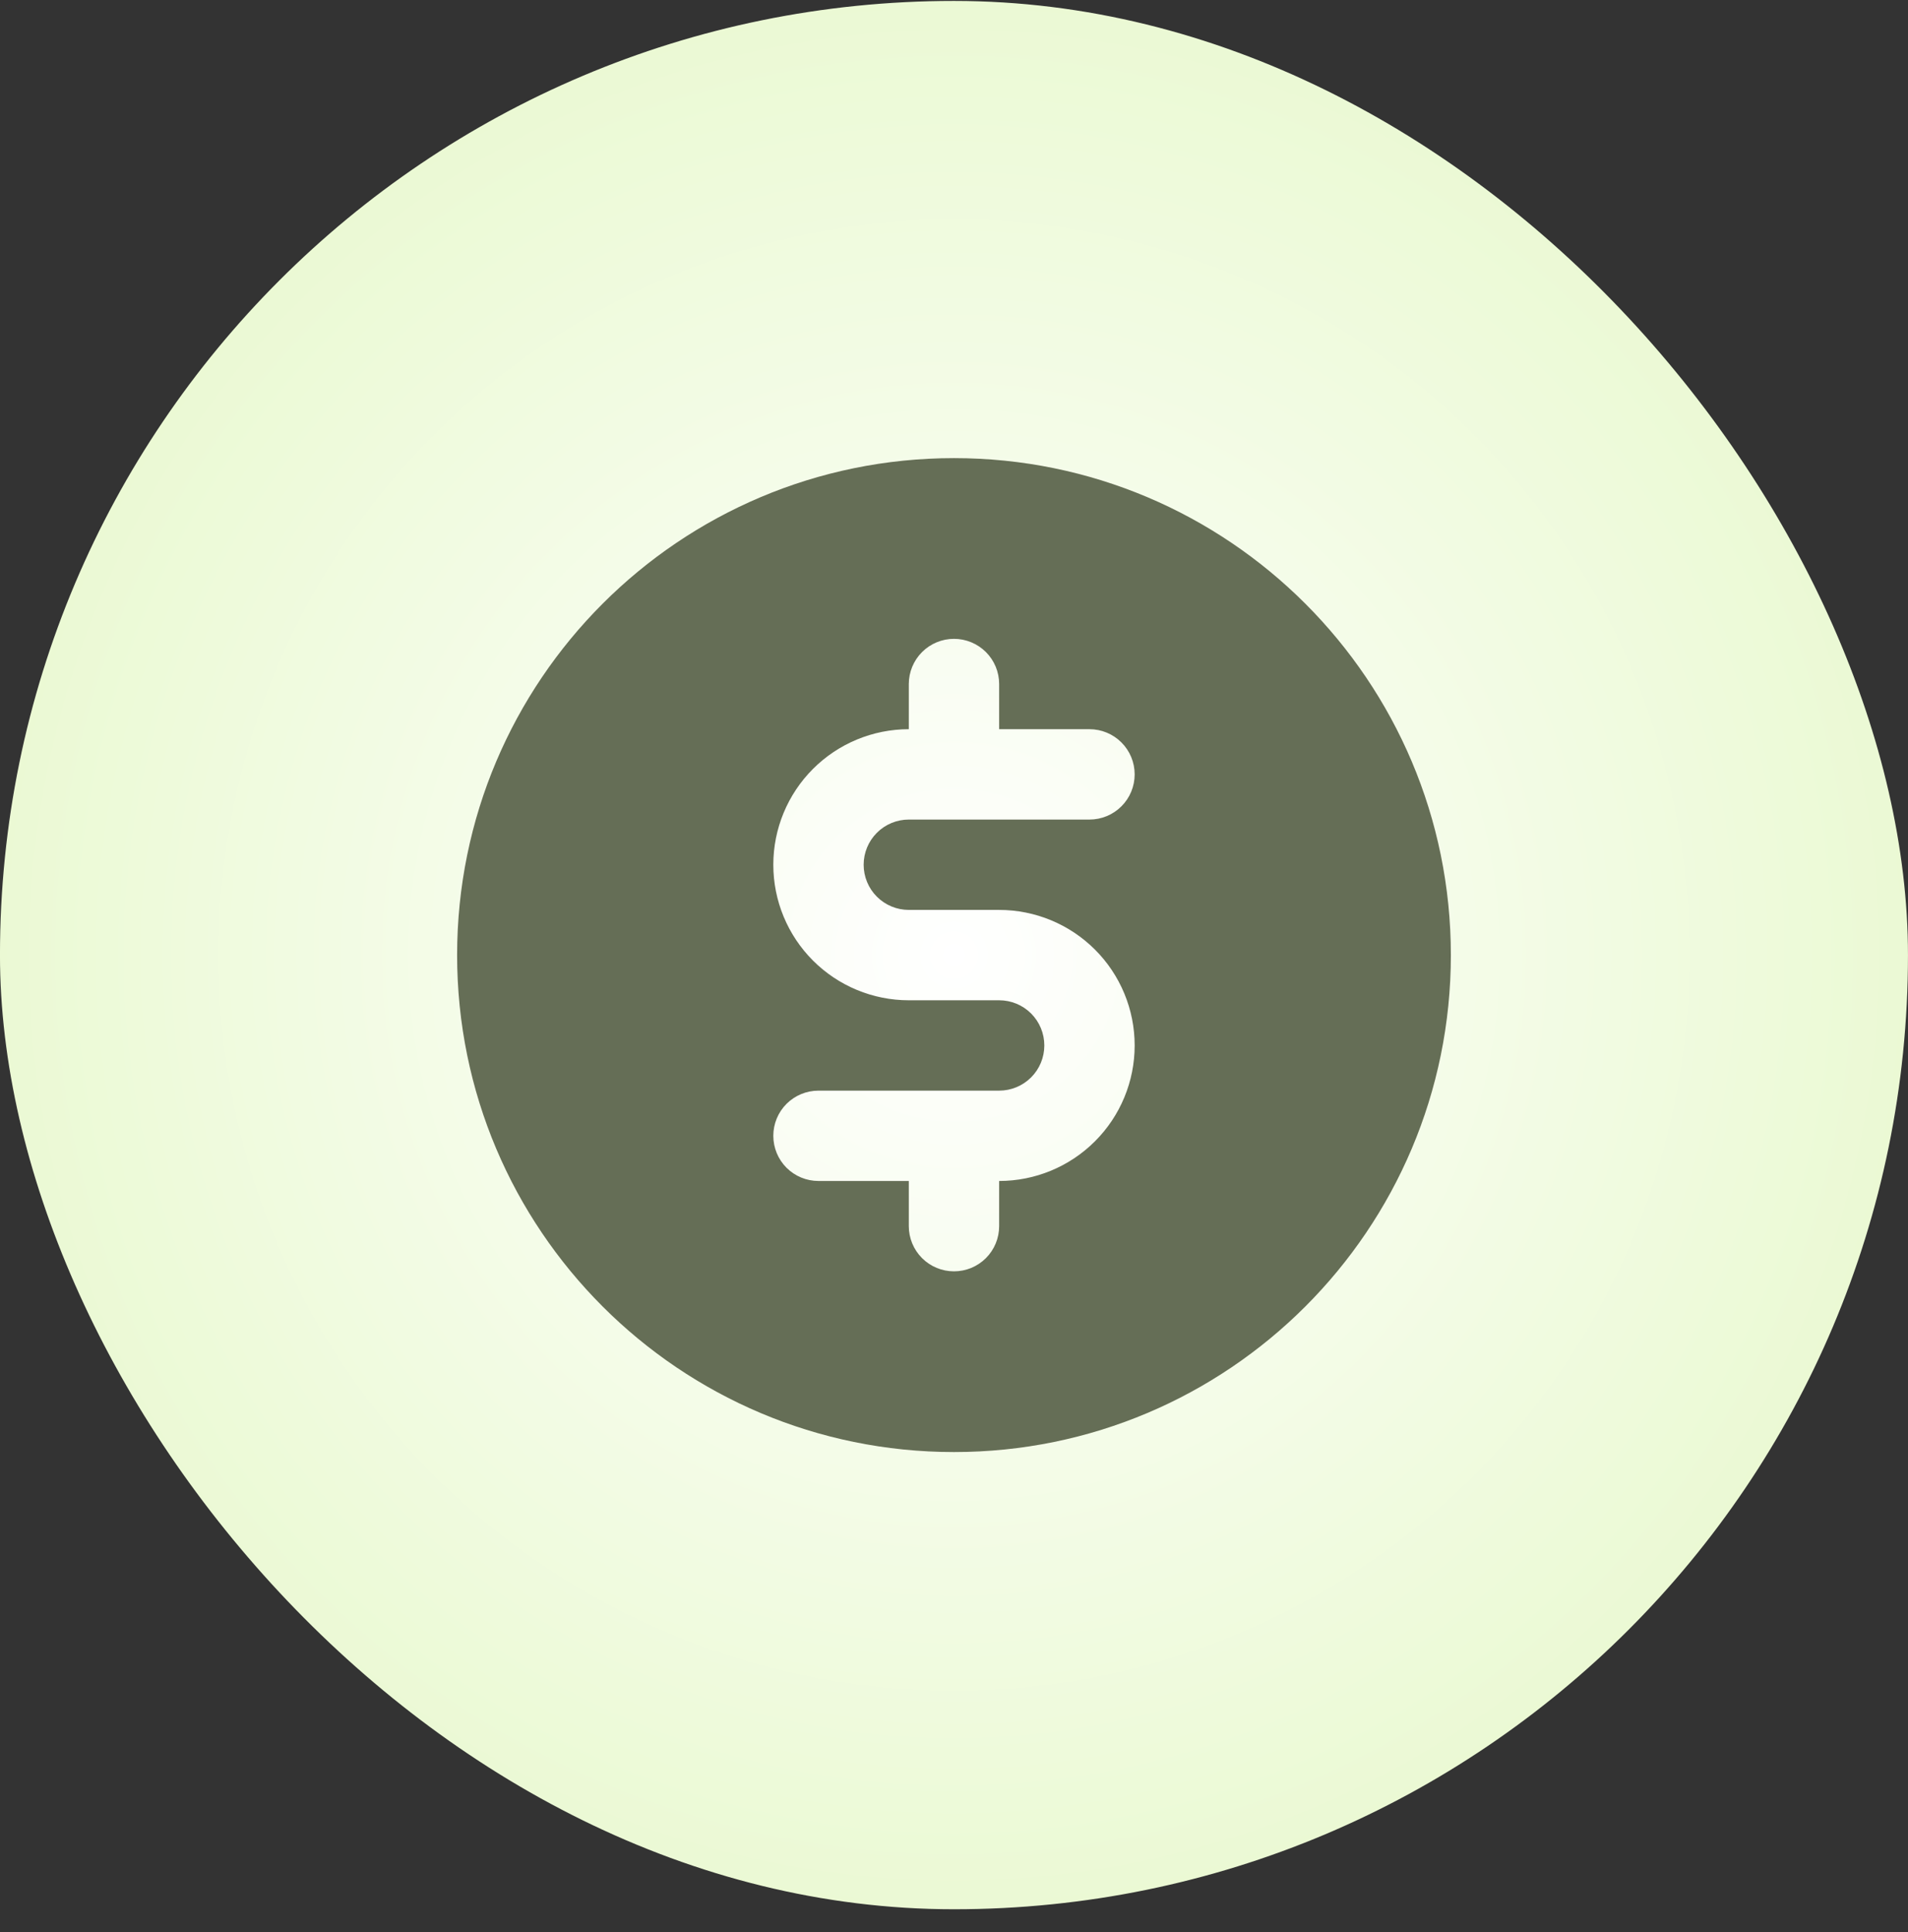 <svg width="80" height="81" viewBox="0 0 80 81" fill="none" xmlns="http://www.w3.org/2000/svg">
<rect x="0" y="0" width="80" height="81" fill="#333333" stroke="none"/>
<rect x="-0.001" y="0.039" width="80" height="80" rx="40" fill="url(#paint0_radial_603_18282)"/>
<path fill-rule="evenodd" clip-rule="evenodd" d="M39.999 60.872C51.505 60.872 60.833 51.545 60.833 40.039C60.833 28.533 51.505 19.205 39.999 19.205C28.493 19.205 19.166 28.533 19.166 40.039C19.166 51.545 28.493 60.872 39.999 60.872ZM45.681 34.357H38.105C37.603 34.357 37.121 34.556 36.766 34.912C36.411 35.267 36.212 35.749 36.212 36.251C36.212 36.753 36.411 37.235 36.766 37.59C37.121 37.945 37.603 38.145 38.105 38.145H41.893C43.4 38.145 44.845 38.743 45.911 39.809C46.977 40.874 47.575 42.32 47.575 43.827C47.575 45.334 46.977 46.779 45.911 47.844C44.845 48.91 43.4 49.508 41.893 49.508V51.402C41.893 51.905 41.694 52.386 41.339 52.742C40.983 53.097 40.502 53.296 39.999 53.296C39.497 53.296 39.015 53.097 38.66 52.742C38.305 52.386 38.105 51.905 38.105 51.402V49.508H34.318C33.815 49.508 33.334 49.309 32.978 48.954C32.623 48.599 32.424 48.117 32.424 47.614C32.424 47.112 32.623 46.63 32.978 46.275C33.334 45.92 33.815 45.721 34.318 45.721H41.893C42.396 45.721 42.877 45.521 43.233 45.166C43.588 44.811 43.787 44.329 43.787 43.827C43.787 43.324 43.588 42.843 43.233 42.487C42.877 42.132 42.396 41.933 41.893 41.933H38.105C36.599 41.933 35.153 41.334 34.088 40.269C33.022 39.203 32.424 37.758 32.424 36.251C32.424 34.744 33.022 33.299 34.088 32.233C35.153 31.168 36.599 30.569 38.105 30.569V28.675C38.105 28.173 38.305 27.691 38.66 27.336C39.015 26.981 39.497 26.781 39.999 26.781C40.502 26.781 40.983 26.981 41.339 27.336C41.694 27.691 41.893 28.173 41.893 28.675V30.569H45.681C46.184 30.569 46.665 30.769 47.02 31.124C47.376 31.479 47.575 31.961 47.575 32.463C47.575 32.965 47.376 33.447 47.02 33.802C46.665 34.157 46.184 34.357 45.681 34.357Z" fill="#656E56"/>
<defs>
<radialGradient id="paint0_radial_603_18282" cx="0" cy="0" r="1" gradientUnits="userSpaceOnUse" gradientTransform="translate(39.999 40.039) rotate(90) scale(62)">
<stop stop-color="white"/>
<stop offset="1" stop-color="#E0F6BD"/>
</radialGradient>
</defs>
</svg>
